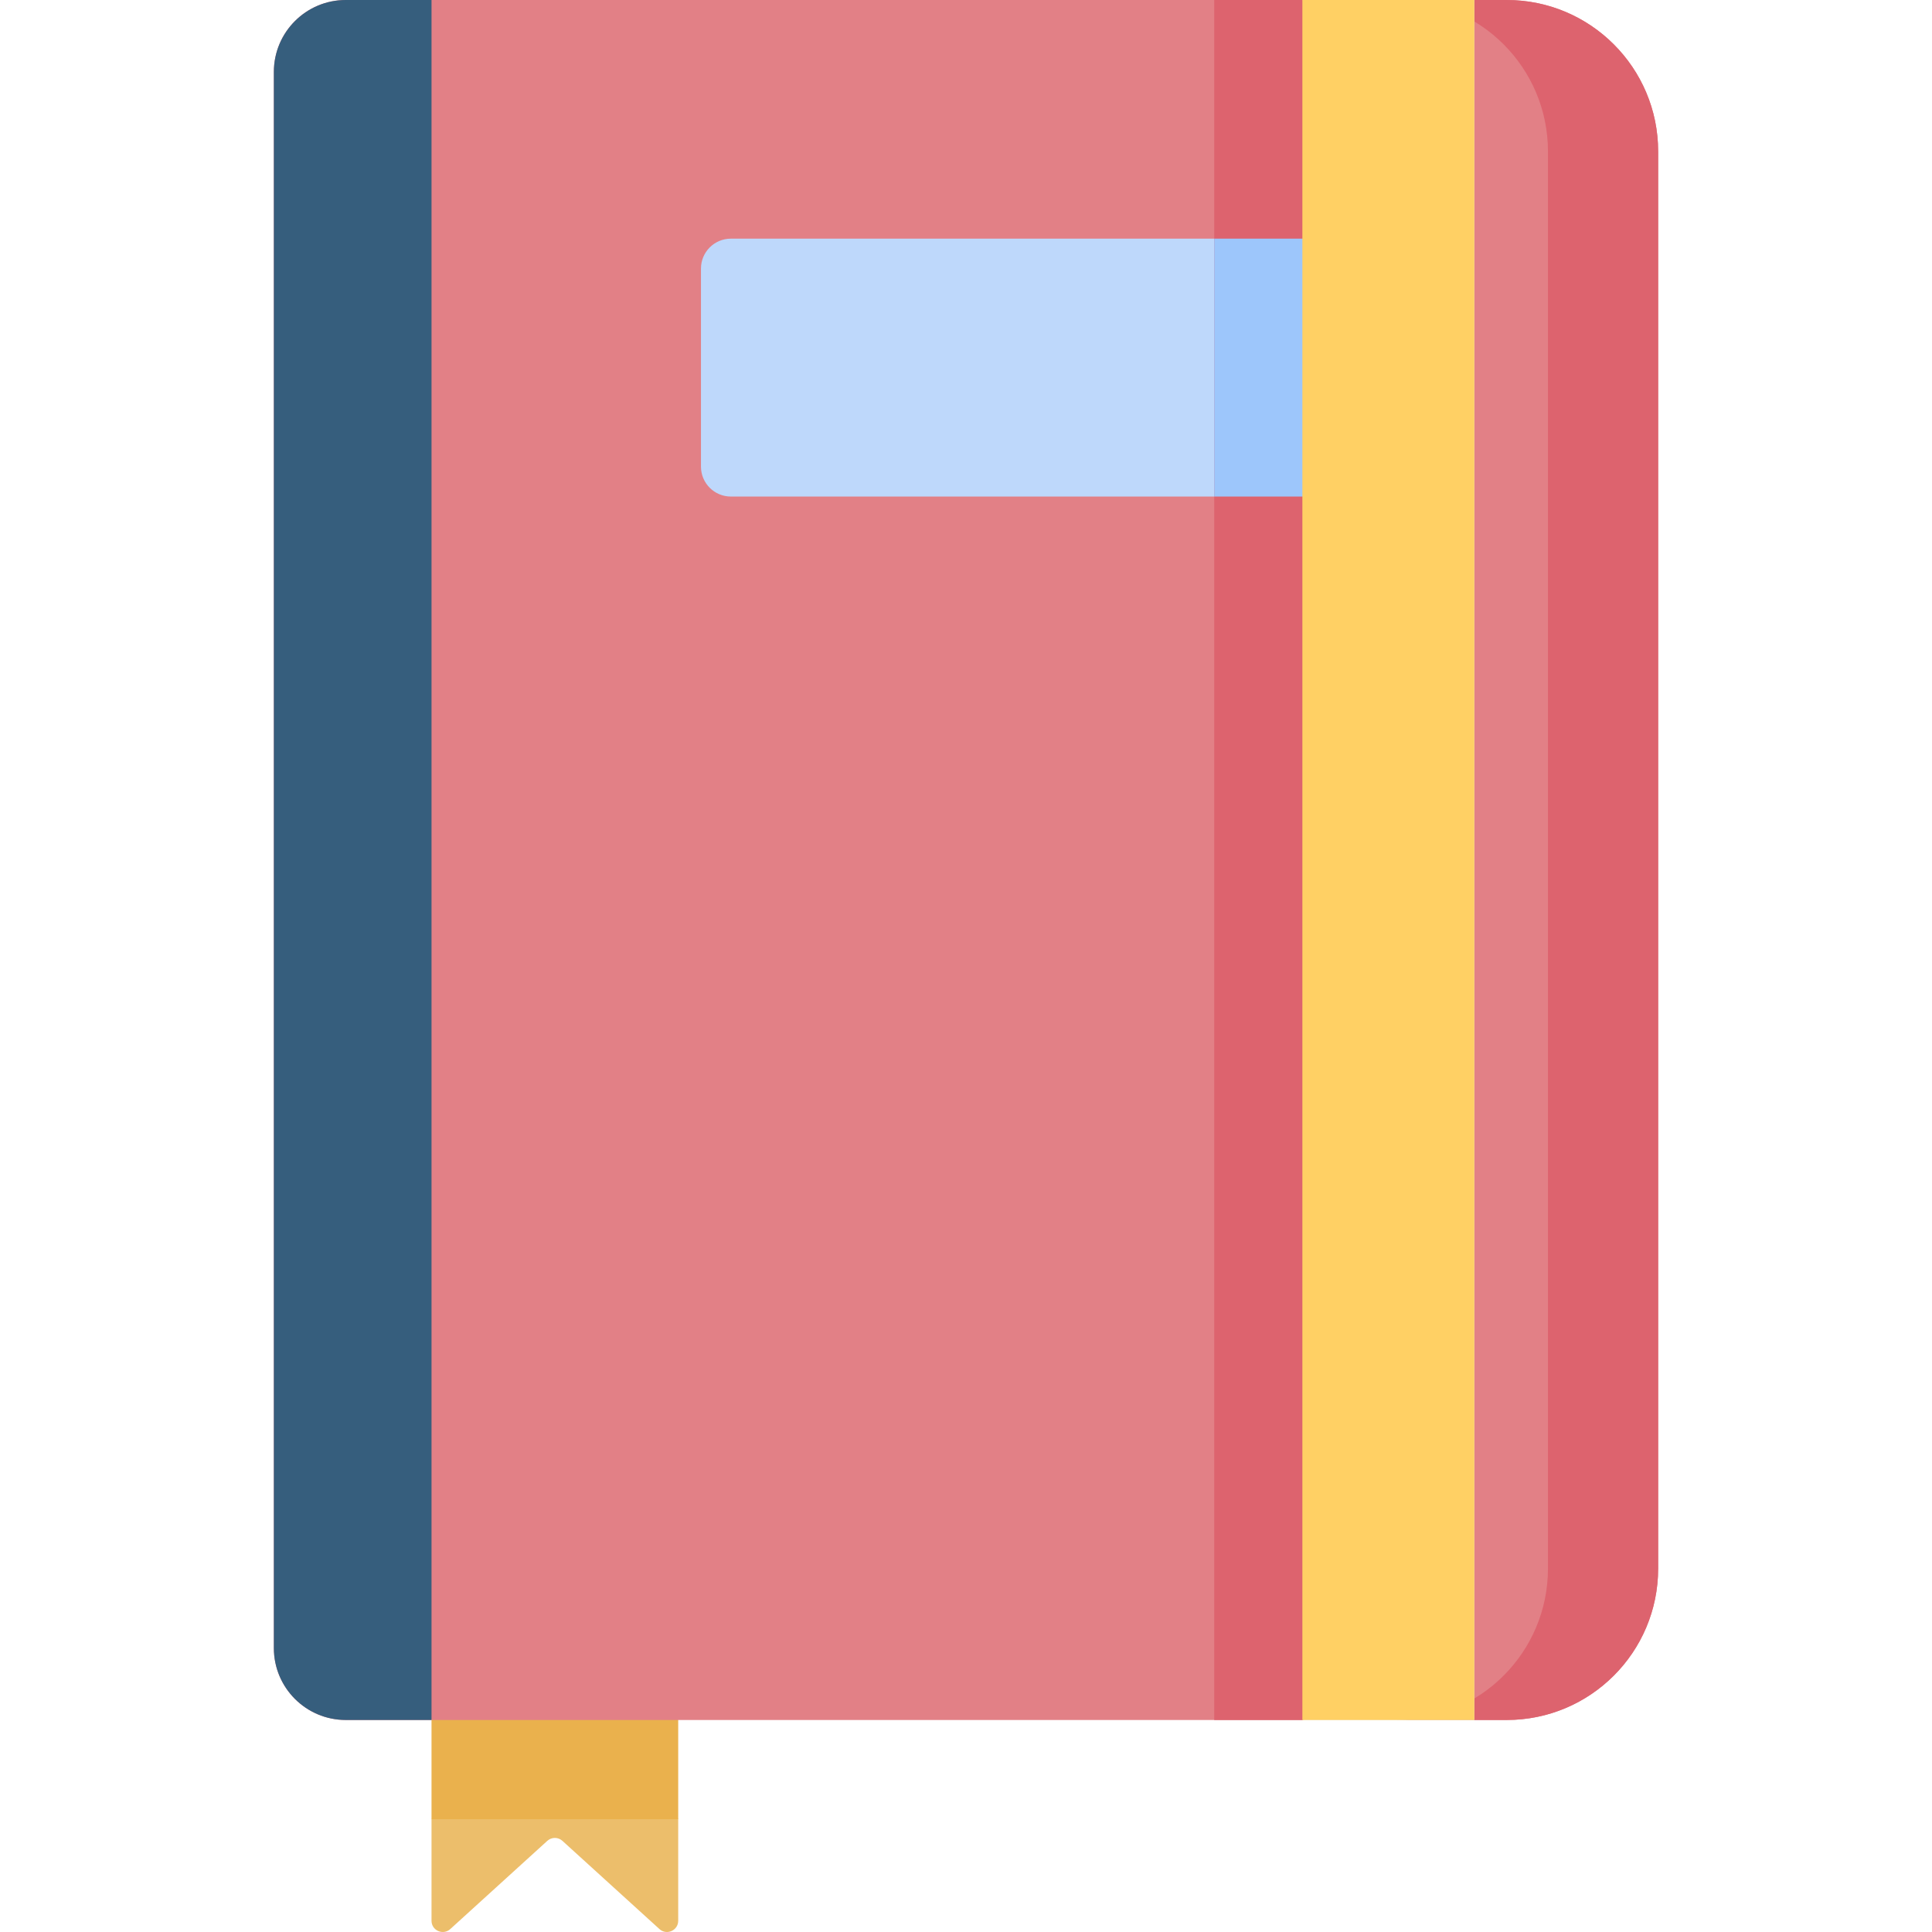 <svg id="Capa_1" enable-background="new 0 0 512 512" height="512" viewBox="0 0 512 512" width="512" xmlns="http://www.w3.org/2000/svg"><g><path d="m179.731 482.096-7.176-14.909h-47.388l-10.809 14.909v26.927c0 2.58 3.062 3.934 4.97 2.199l25.717-23.38c1.133-1.03 2.864-1.03 3.998 0l25.718 23.38c1.909 1.735 4.97.381 4.97-2.199z" fill="#ecbe6b"/><path d="m114.358 395.889h65.373v86.207h-65.373z" fill="#eab14d"/><path d="m399.299 0h-8.59l-24.995 12.877-20.568-12.877h-253.512c-10.527 0-19.06 8.534-19.06 19.061v417.693c0 10.527 8.534 19.06 19.061 19.06h253.511l22.782-10.261 22.782 10.261h8.59c22.162 0 40.128-17.966 40.128-40.128v-375.558c-.002-22.162-17.967-40.128-40.129-40.128z" fill="#e28086"/><path d="m360.094 131.591h-166.405c-4.376 0-7.924-3.548-7.924-7.924v-52.497c0-4.376 3.548-7.924 7.924-7.924h166.405c4.376 0 7.924 3.548 7.924 7.924v52.497c.001 4.376-3.547 7.924-7.924 7.924z" fill="#bed8fb"/><path d="m114.358 0h-22.724c-10.526 0-19.06 8.534-19.06 19.061v417.693c0 10.527 8.534 19.061 19.061 19.061h22.723z" fill="#365e7d"/><path d="m399.299 0h-29.202c22.162 0 40.128 17.966 40.128 40.128v375.559c0 22.162-17.966 40.128-40.128 40.128h29.202c22.162 0 40.128-17.966 40.128-40.128v-375.559c-.001-22.162-17.966-40.128-40.128-40.128z" fill="#dd636e"/><path d="m345.146 0h45.563v455.814h-45.563z" fill="#e2e2e2"/><path d="m345.146 455.814 22.201-9.999v-433.779l-1.633.841-20.568-12.877h-23.362v455.814z" fill="#dd636e"/><path d="m367.347 67.985c-1.227-2.789-4.01-4.739-7.253-4.739h-38.31v68.345h38.31c3.242 0 6.026-1.95 7.253-4.739z" fill="#9dc6fb"/><path d="m345.146 0h45.563v455.814h-45.563z" fill="#ffd064"/></g></svg>